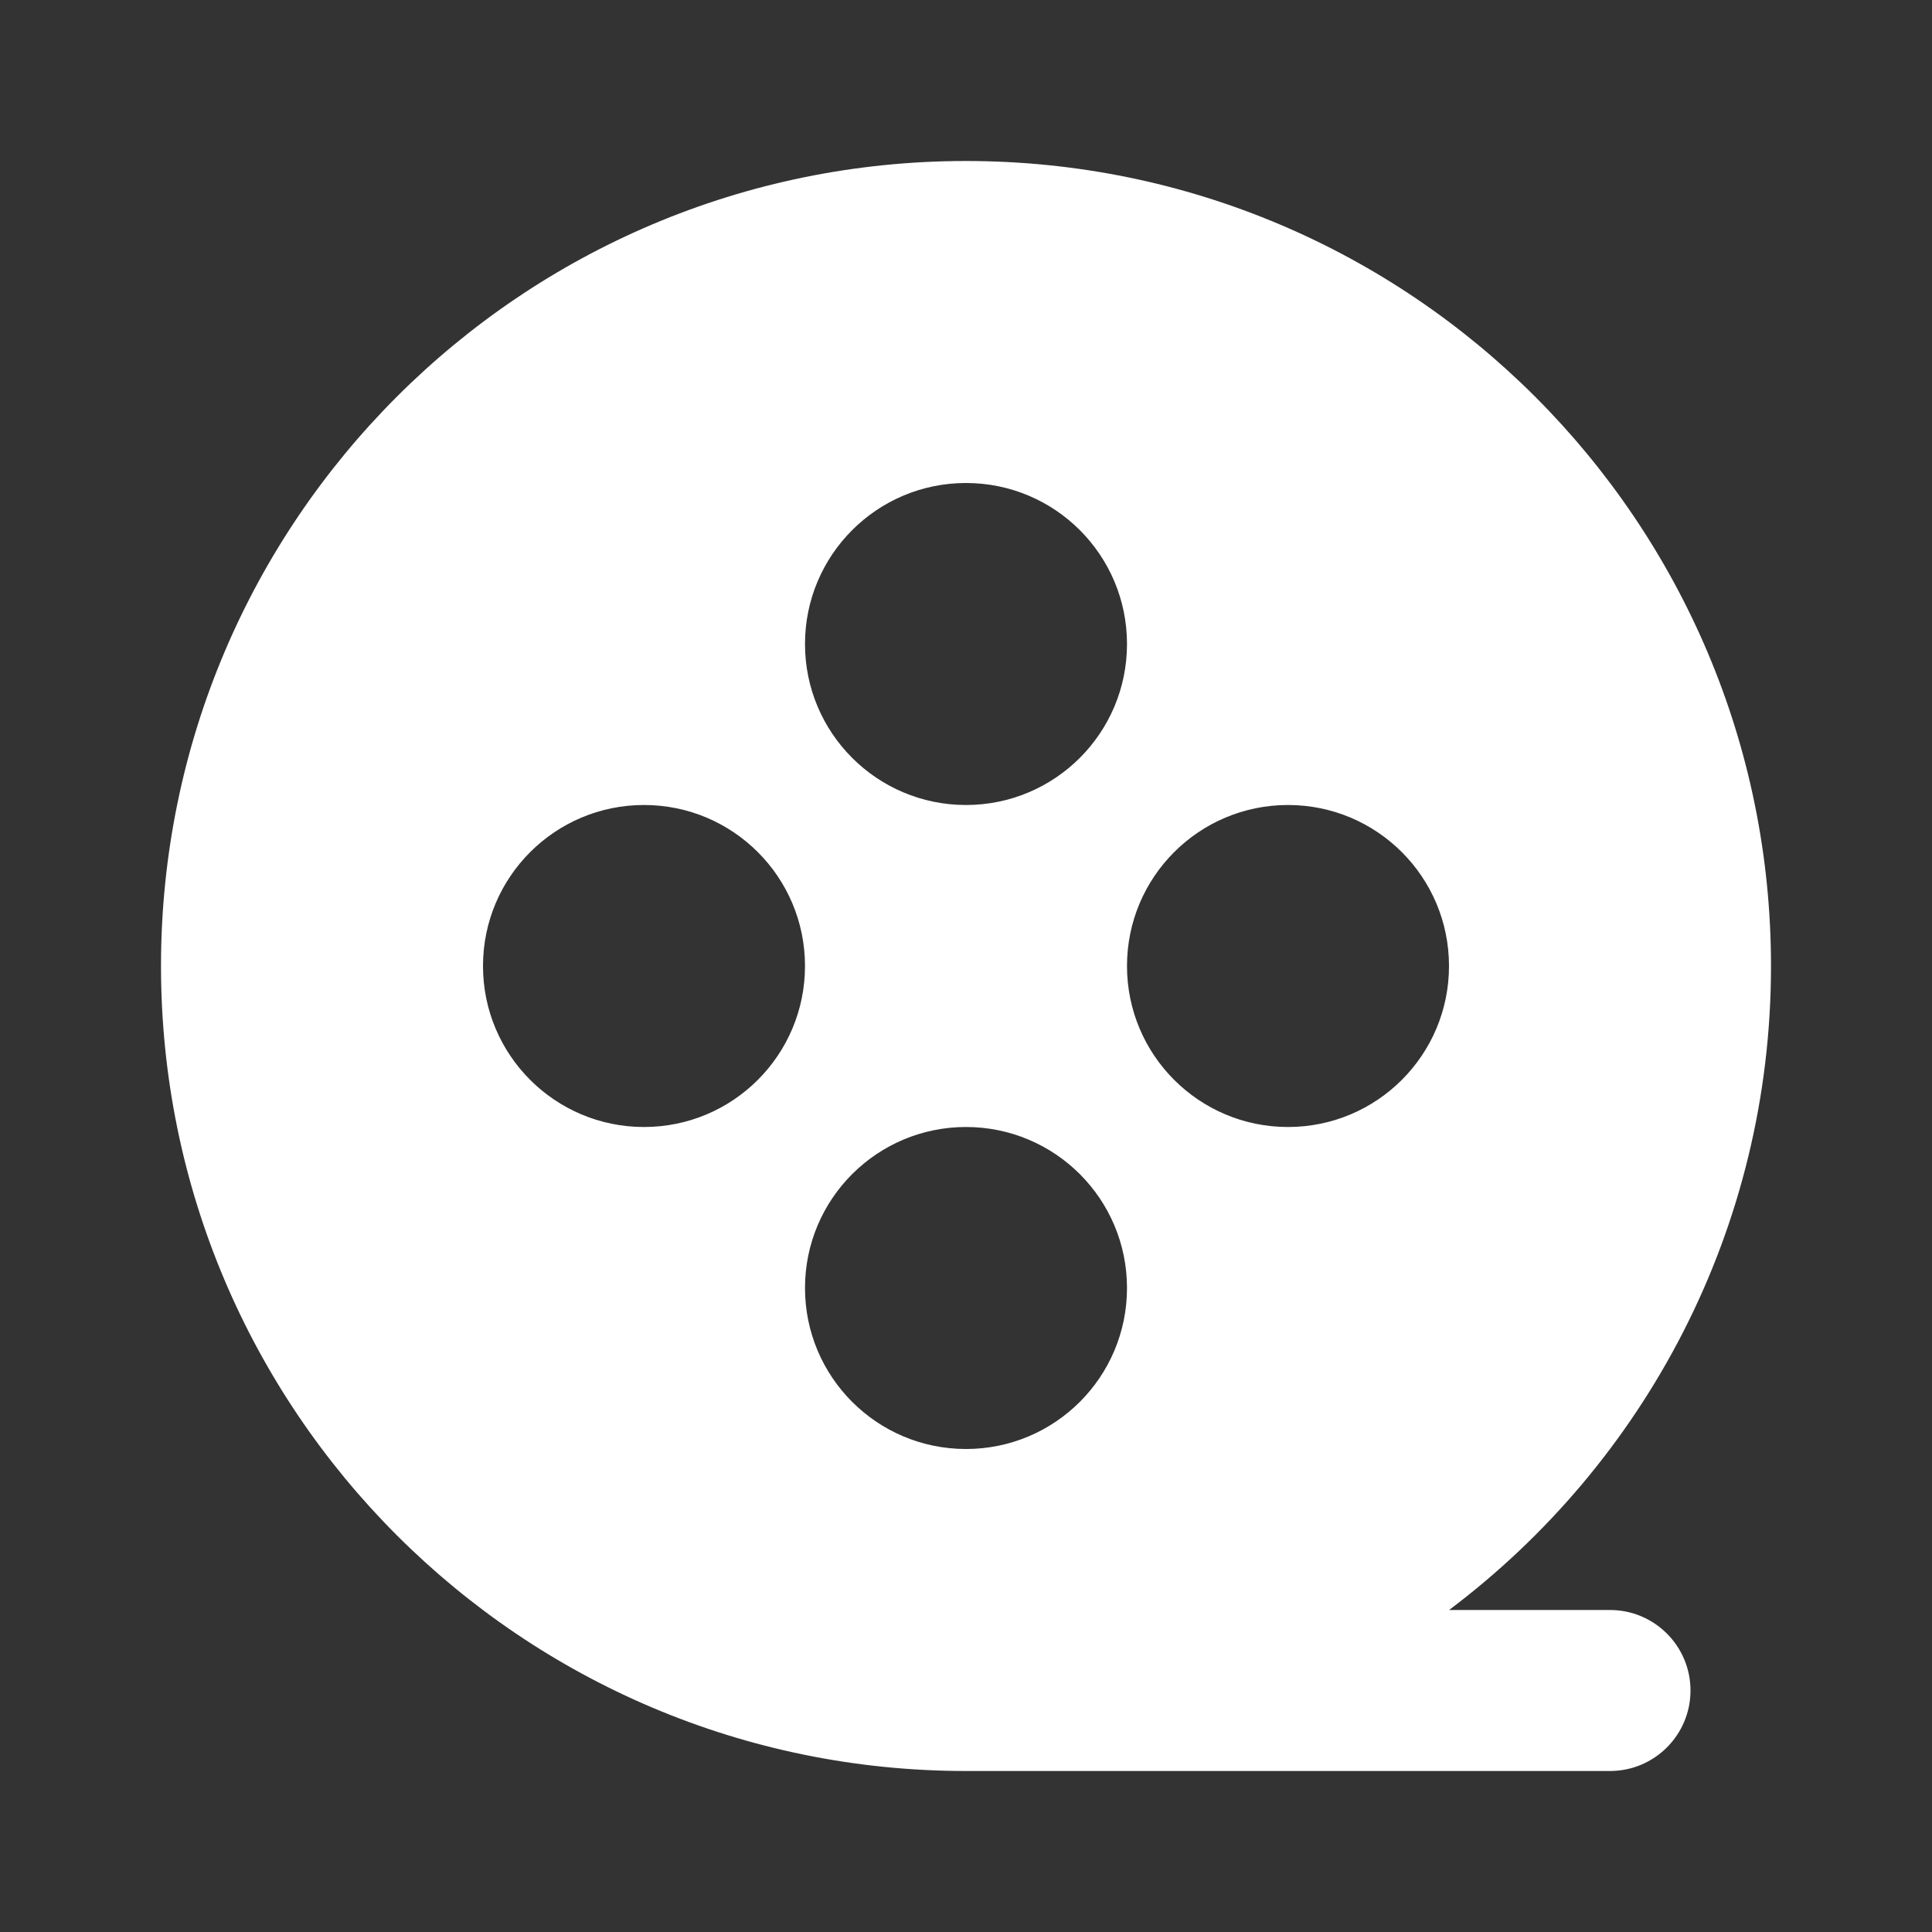 <!DOCTYPE svg PUBLIC "-//W3C//DTD SVG 1.1//EN" "http://www.w3.org/Graphics/SVG/1.1/DTD/svg11.dtd">
<!-- Uploaded to: SVG Repo, www.svgrepo.com, Transformed by: SVG Repo Mixer Tools -->
<svg width="800px" height="800px" viewBox="0 0 24 24" version="1.1" xmlns="http://www.w3.org/2000/svg" xmlns:xlink="http://www.w3.org/1999/xlink" fill="#000000">
<rect x="0" y="0" width="24" height="24" fill="#333333" stroke="none"/>
<g id="SVGRepo_bgCarrier" stroke-width="0"/>
<g id="SVGRepo_tracerCarrier" stroke-linecap="round" stroke-linejoin="round"/>
<g id="SVGRepo_iconCarrier"> <title>movie_fill</title> <g id="页面-1" stroke="none" stroke-width="1" fill="none" fill-rule="evenodd"> <g id="Media" transform="translate(-624, -48)" fill-rule="nonzero"> <g id="movie_fill" transform="translate(624, 48)"> <path d="M24,0 L24,24 L0,24 L0,0 L24,0 Z M12.593,23.258 L12.582,23.26 L12.511,23.295 L12.492,23.299 L12.492,23.299 L12.477,23.295 L12.406,23.26 C12.396,23.256 12.387,23.259 12.382,23.265 L12.378,23.276 L12.361,23.703 L12.366,23.723 L12.377,23.736 L12.48,23.81 L12.495,23.814 L12.495,23.814 L12.507,23.81 L12.611,23.736 L12.623,23.72 L12.623,23.72 L12.627,23.703 L12.61,23.276 C12.608,23.266 12.601,23.259 12.593,23.258 L12.593,23.258 Z M12.858,23.145 L12.845,23.147 L12.66,23.24 L12.65,23.25 L12.65,23.25 L12.647,23.261 L12.665,23.691 L12.67,23.703 L12.67,23.703 L12.678,23.71 L12.879,23.803 C12.891,23.807 12.902,23.803 12.908,23.795 L12.912,23.781 L12.878,23.167 C12.875,23.155 12.867,23.147 12.858,23.145 L12.858,23.145 Z M12.143,23.147 C12.133,23.142 12.122,23.145 12.116,23.153 L12.11,23.167 L12.076,23.781 C12.075,23.793 12.083,23.802 12.093,23.805 L12.108,23.803 L12.309,23.71 L12.319,23.702 L12.319,23.702 L12.323,23.691 L12.34,23.261 L12.337,23.249 L12.337,23.249 L12.328,23.24 L12.143,23.147 Z" id="MingCute" fill-rule="nonzero"> </path> <path d="M12,2 C17.523,2 22,6.477 22,12 C22,15.271 20.429,18.175 18.001,20 L20,20 C20.552,20 21,20.448 21,21 C21,21.552 20.552,22 20,22 L12,22 C6.477,22 2,17.523 2,12 C2,6.477 6.477,2 12,2 Z M12,14 C10.895,14 10,14.895 10,16 C10,17.105 10.895,18 12,18 C13.105,18 14,17.105 14,16 C14,14.895 13.105,14 12,14 Z M8,10 C6.895,10 6,10.895 6,12 C6,13.105 6.895,14 8,14 C9.105,14 10,13.105 10,12 C10,10.895 9.105,10 8,10 Z M16,10 C14.895,10 14,10.895 14,12 C14,13.105 14.895,14 16,14 C17.105,14 18,13.105 18,12 C18,10.895 17.105,10 16,10 Z M12,6 C10.895,6 10,6.895 10,8 C10,9.105 10.895,10 12,10 C13.105,10 14,9.105 14,8 C14,6.895 13.105,6 12,6 Z" id="形状" fill="#ffffff"> </path> </g> </g> </g> </g>
</svg>